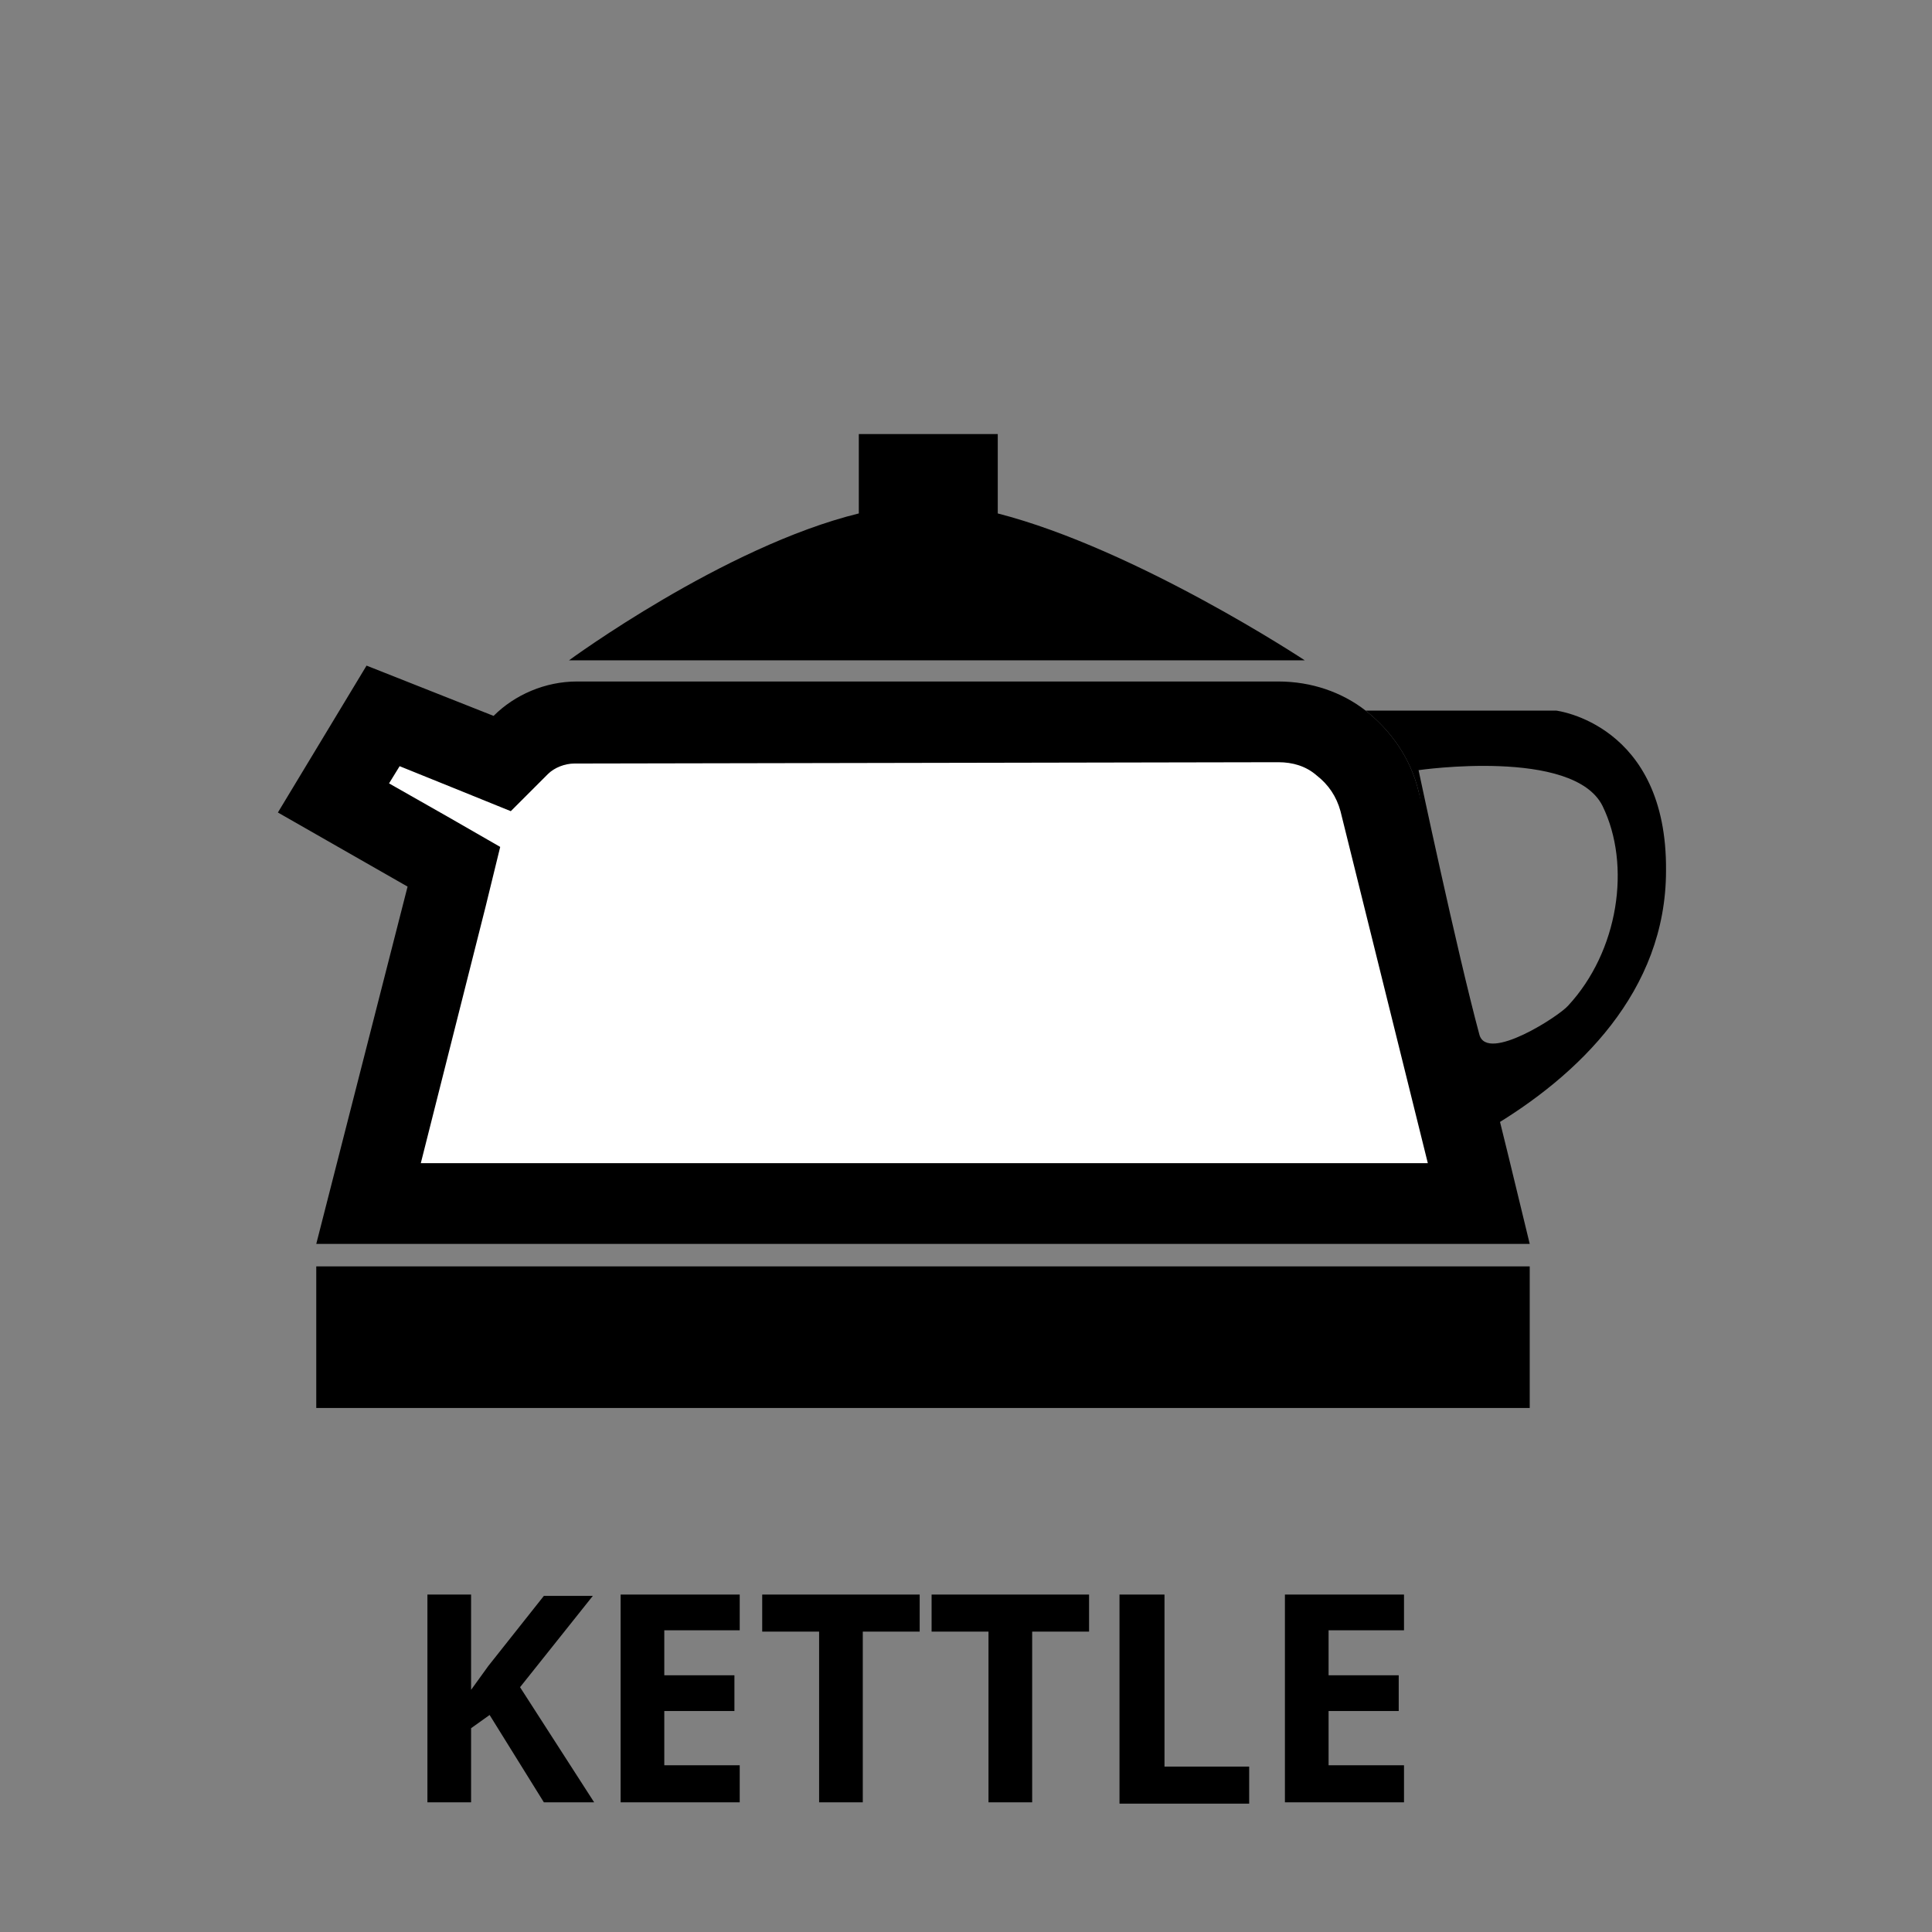 <?xml version="1.0" encoding="utf-8"?>
<!-- Generator: Adobe Illustrator 26.2.1, SVG Export Plug-In . SVG Version: 6.00 Build 0)  -->
<svg version="1.1" id="Layer_1" xmlns="http://www.w3.org/2000/svg" xmlns:xlink="http://www.w3.org/1999/xlink" x="0px" y="0px"
	 viewBox="0 0 146 146" style="enable-background:new 0 0 146 146;" xml:space="preserve">
<rect x="0" y="0" width="146" height="146" fill="#808080" stroke="none"/>
<style type="text/css">
	.st0{fill:#FFFFFF;}
</style>
<g>
	<path d="M44.9,136.2h-3.8l-4.1-6.6l-1.4,1v5.6h-3.3v-15.7h3.3v7.2l1.3-1.8l4.2-5.3h3.7l-5.5,6.9L44.9,136.2z"/>
	<path d="M55.9,136.2h-9v-15.7h9v2.7h-5.7v3.4h5.3v2.7h-5.3v4.1h5.7V136.2z"/>
	<path d="M65.2,136.2h-3.3v-12.9h-4.3v-2.8h11.9v2.8h-4.3L65.2,136.2L65.2,136.2z"/>
	<path d="M78,136.2h-3.3v-12.9h-4.3v-2.8h11.9v2.8H78L78,136.2L78,136.2z"/>
	<path d="M84.6,136.2v-15.7H88v13h6.4v2.8H84.6z"/>
	<path d="M106.1,136.2h-9v-15.7h9v2.7h-5.7v3.4h5.3v2.7h-5.3v4.1h5.7V136.2z"/>
</g>
<g>
	<rect x="23.9" y="95.7" width="91.7" height="10.7"/>
</g>
<g>
	<path d="M98.6,49.9H43c0,0,11.7-8.6,21.9-11.1v-6h10.5v6C85.9,41.5,98.6,49.9,98.6,49.9z"/>
</g>
<g>
	<path class="st0" d="M27.8,90.9l6.5-25.4l-9.1-5.2l3.7-6.2l9,3.6l1.4-1.4c1.1-1.1,2.6-1.7,4.2-1.7h53.1c1.7,0,3.4,0.5,4.7,1.6
		c1.5,1.1,2.5,2.6,2.9,4.4l7.5,30.4H27.8z"/>
	<path d="M96.6,57.6c1.1,0,2.1,0.3,2.9,1c0.9,0.7,1.5,1.6,1.8,2.7l6.6,26.6H31.8l4.9-19.4l1.1-4.5l-4-2.3l-4.4-2.5l0.8-1.3l4.7,1.9
		l3.7,1.5l2.8-2.8c0.5-0.5,1.3-0.8,2-0.8L96.6,57.6 M27.7,50.3L21,61.4l9.8,5.6l-6.9,27h91.7l-1.6-6.6l-6.8-27.6
		c-0.6-2.5-2.1-4.6-4-6.1c-1.8-1.4-4.1-2.2-6.6-2.2H43.6c-2.4,0-4.7,1-6.3,2.6L27.7,50.3L27.7,50.3z"/>
</g>
<path d="M117.6,53.7h-14.4c1.9,1.5,3.4,3.6,4,6.1l5.3,25.5c6.8-4,13.4-10.4,13.4-19.5C126,54.7,117.6,53.7,117.6,53.7z M118.5,76
	c-0.7,0.8-6.1,4.3-6.7,2.2c-1.7-6.3-4.6-20-4.6-20s11.7-1.7,13.9,2.7C123.3,65.4,122.3,71.9,118.5,76z"/>
</svg>
